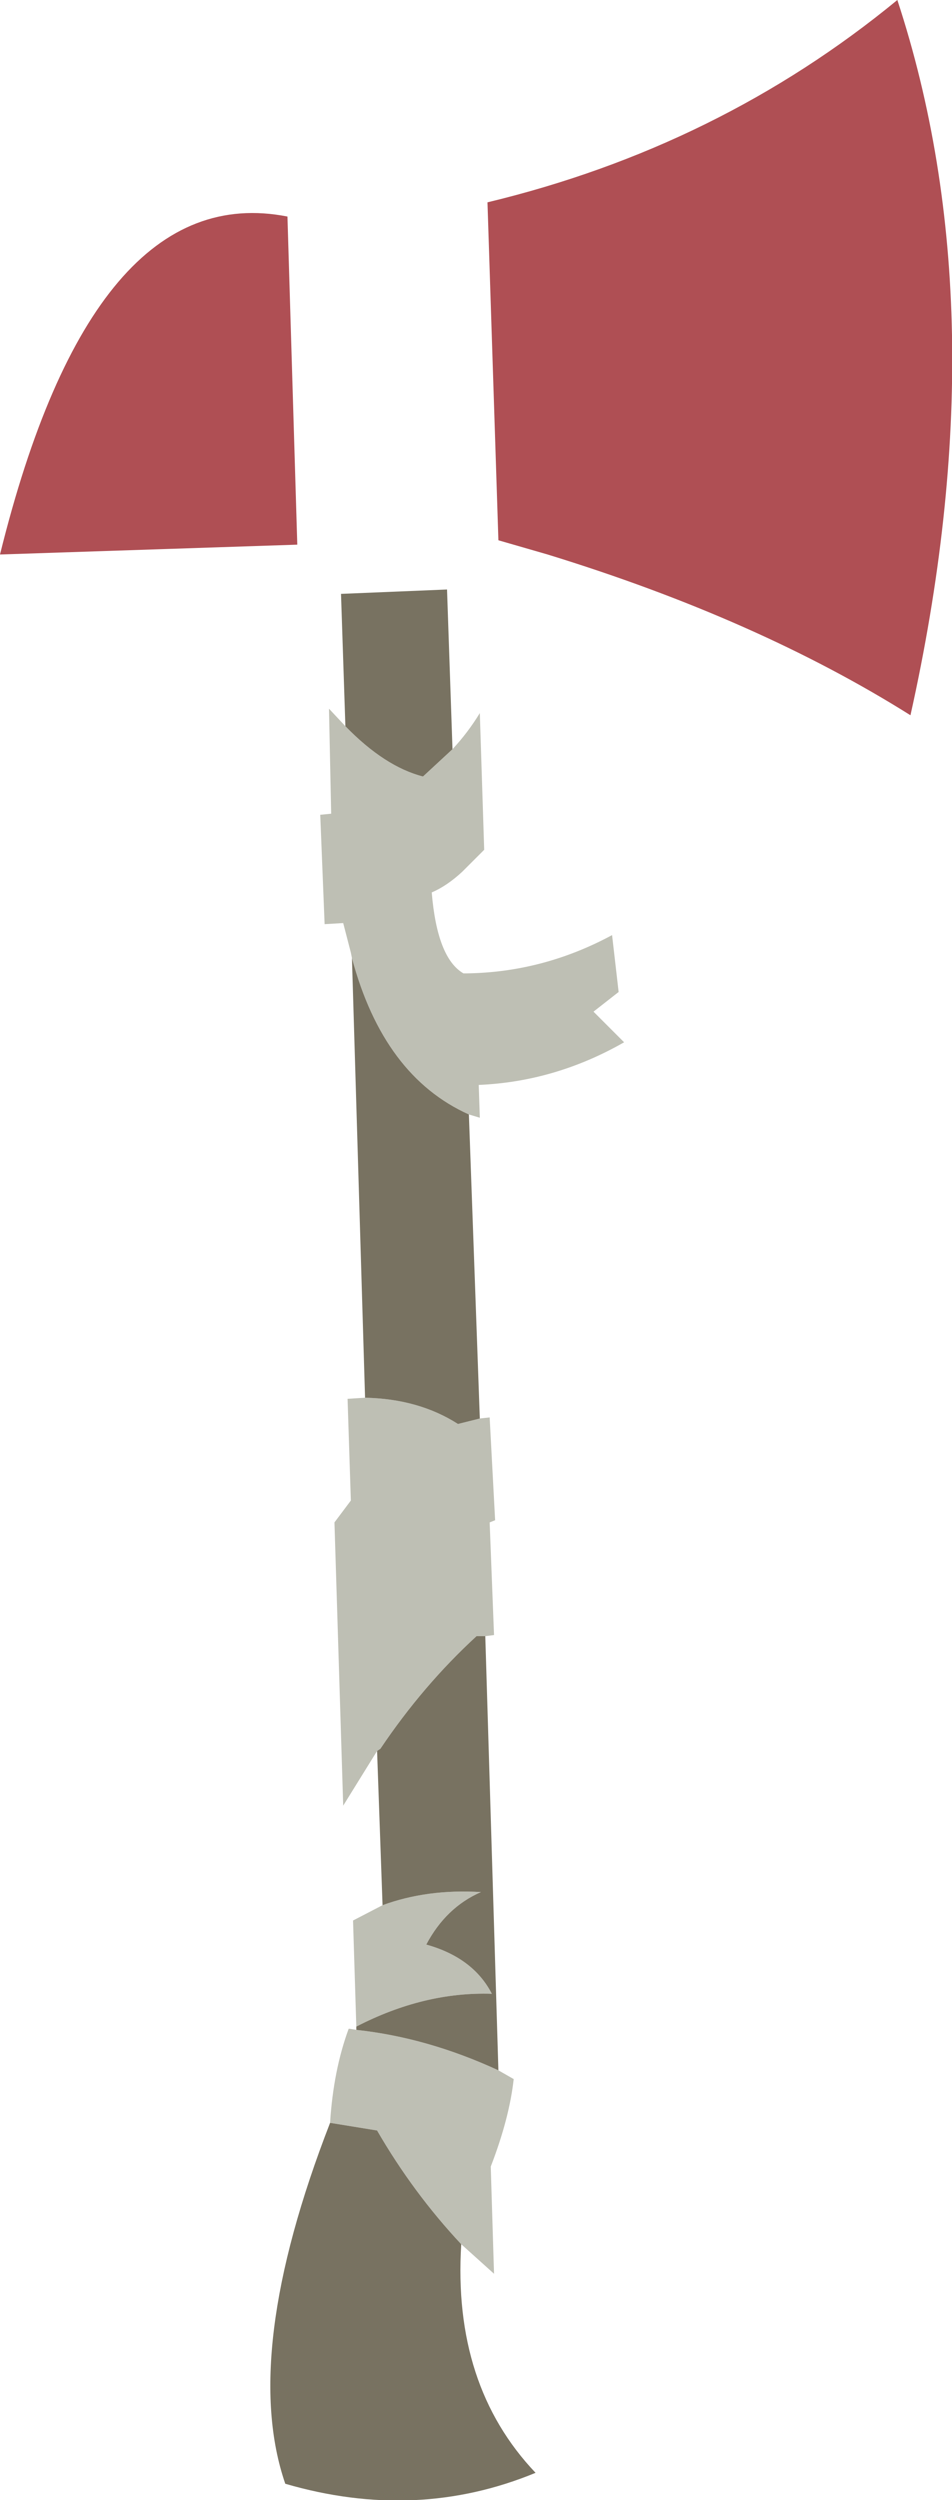 <?xml version="1.0" encoding="UTF-8" standalone="no"?>
<svg xmlns:xlink="http://www.w3.org/1999/xlink" height="114.3px" width="43.55px" xmlns="http://www.w3.org/2000/svg">
  <g transform="matrix(1.0, 0.0, 0.0, 1.0, 21.75, 57.15)">
    <path d="M0.55 -47.9 Q11.15 -50.45 19.3 -57.15 24.0 -42.85 19.9 -24.45 12.9 -28.85 3.3 -31.8 L1.05 -32.45 0.55 -47.9 M-8.15 -32.25 L-21.75 -31.8 Q-17.5 -49.0 -8.6 -47.25 L-8.15 -32.25" fill="#af4f54" fill-rule="evenodd" stroke="none"/>
    <path d="M-1.05 -22.9 Q-0.35 -23.65 0.2 -24.55 L0.4 -18.3 -0.6 -17.3 Q-1.3 -16.65 -2.0 -16.35 -1.75 -13.35 -0.55 -12.65 L-0.4 -12.65 Q3.1 -12.7 6.25 -14.4 L6.55 -11.8 5.4 -10.9 6.8 -9.5 Q3.65 -7.7 0.15 -7.55 L0.2 -6.05 -0.3 -6.2 Q-4.2 -7.95 -5.65 -13.35 L-5.7 -13.6 -6.05 -14.95 -6.9 -14.9 -7.1 -19.9 -6.6 -19.95 -6.7 -24.75 -5.95 -23.95 Q-4.15 -22.1 -2.4 -21.65 L-1.05 -22.9 M0.2 7.7 L0.65 7.65 0.9 12.35 0.65 12.45 0.85 17.6 0.45 17.65 0.05 17.65 Q-2.4 19.9 -4.35 22.8 L-4.5 22.9 -6.05 25.4 -6.45 12.45 -5.85 11.65 -5.7 11.45 -5.85 6.8 -5.05 6.75 Q-2.6 6.8 -0.8 7.95 L0.2 7.7 M1.05 37.5 L1.75 37.9 Q1.55 39.7 0.7 41.9 L0.85 46.8 -0.65 45.45 Q-2.85 43.1 -4.5 40.25 L-6.65 39.9 Q-6.5 37.5 -5.8 35.6 L-5.75 35.6 -5.45 35.65 Q-2.2 36.0 1.05 37.5 M-5.45 35.5 L-5.6 30.65 -4.25 29.95 Q-2.2 29.2 0.25 29.35 -1.35 30.05 -2.25 31.75 -0.1 32.35 0.75 34.0 -2.35 33.9 -5.45 35.5" fill="#bebfb4" fill-rule="evenodd" stroke="none"/>
    <path d="M-0.3 -6.2 L0.2 7.7 -0.8 7.95 Q-2.6 6.8 -5.05 6.75 L-5.65 -13.35 Q-4.2 -7.95 -0.3 -6.2 M0.45 17.65 L1.05 37.5 Q-2.2 36.0 -5.45 35.65 L-5.45 35.5 Q-2.35 33.9 0.75 34.0 -0.1 32.35 -2.25 31.75 -1.35 30.05 0.25 29.35 -2.2 29.2 -4.25 29.95 L-4.5 22.9 -4.35 22.8 Q-2.4 19.9 0.05 17.65 L0.45 17.65 M-0.65 45.45 Q-1.05 51.9 2.75 55.9 -2.7 58.15 -8.7 56.4 -10.75 50.45 -6.65 39.9 L-4.5 40.25 Q-2.85 43.1 -0.65 45.45 M-5.95 -23.95 L-6.15 -30.0 -1.3 -30.2 -1.05 -22.9 -2.4 -21.65 Q-4.15 -22.1 -5.95 -23.95" fill="#787261" fill-rule="evenodd" stroke="none"/>
  </g>
</svg>
